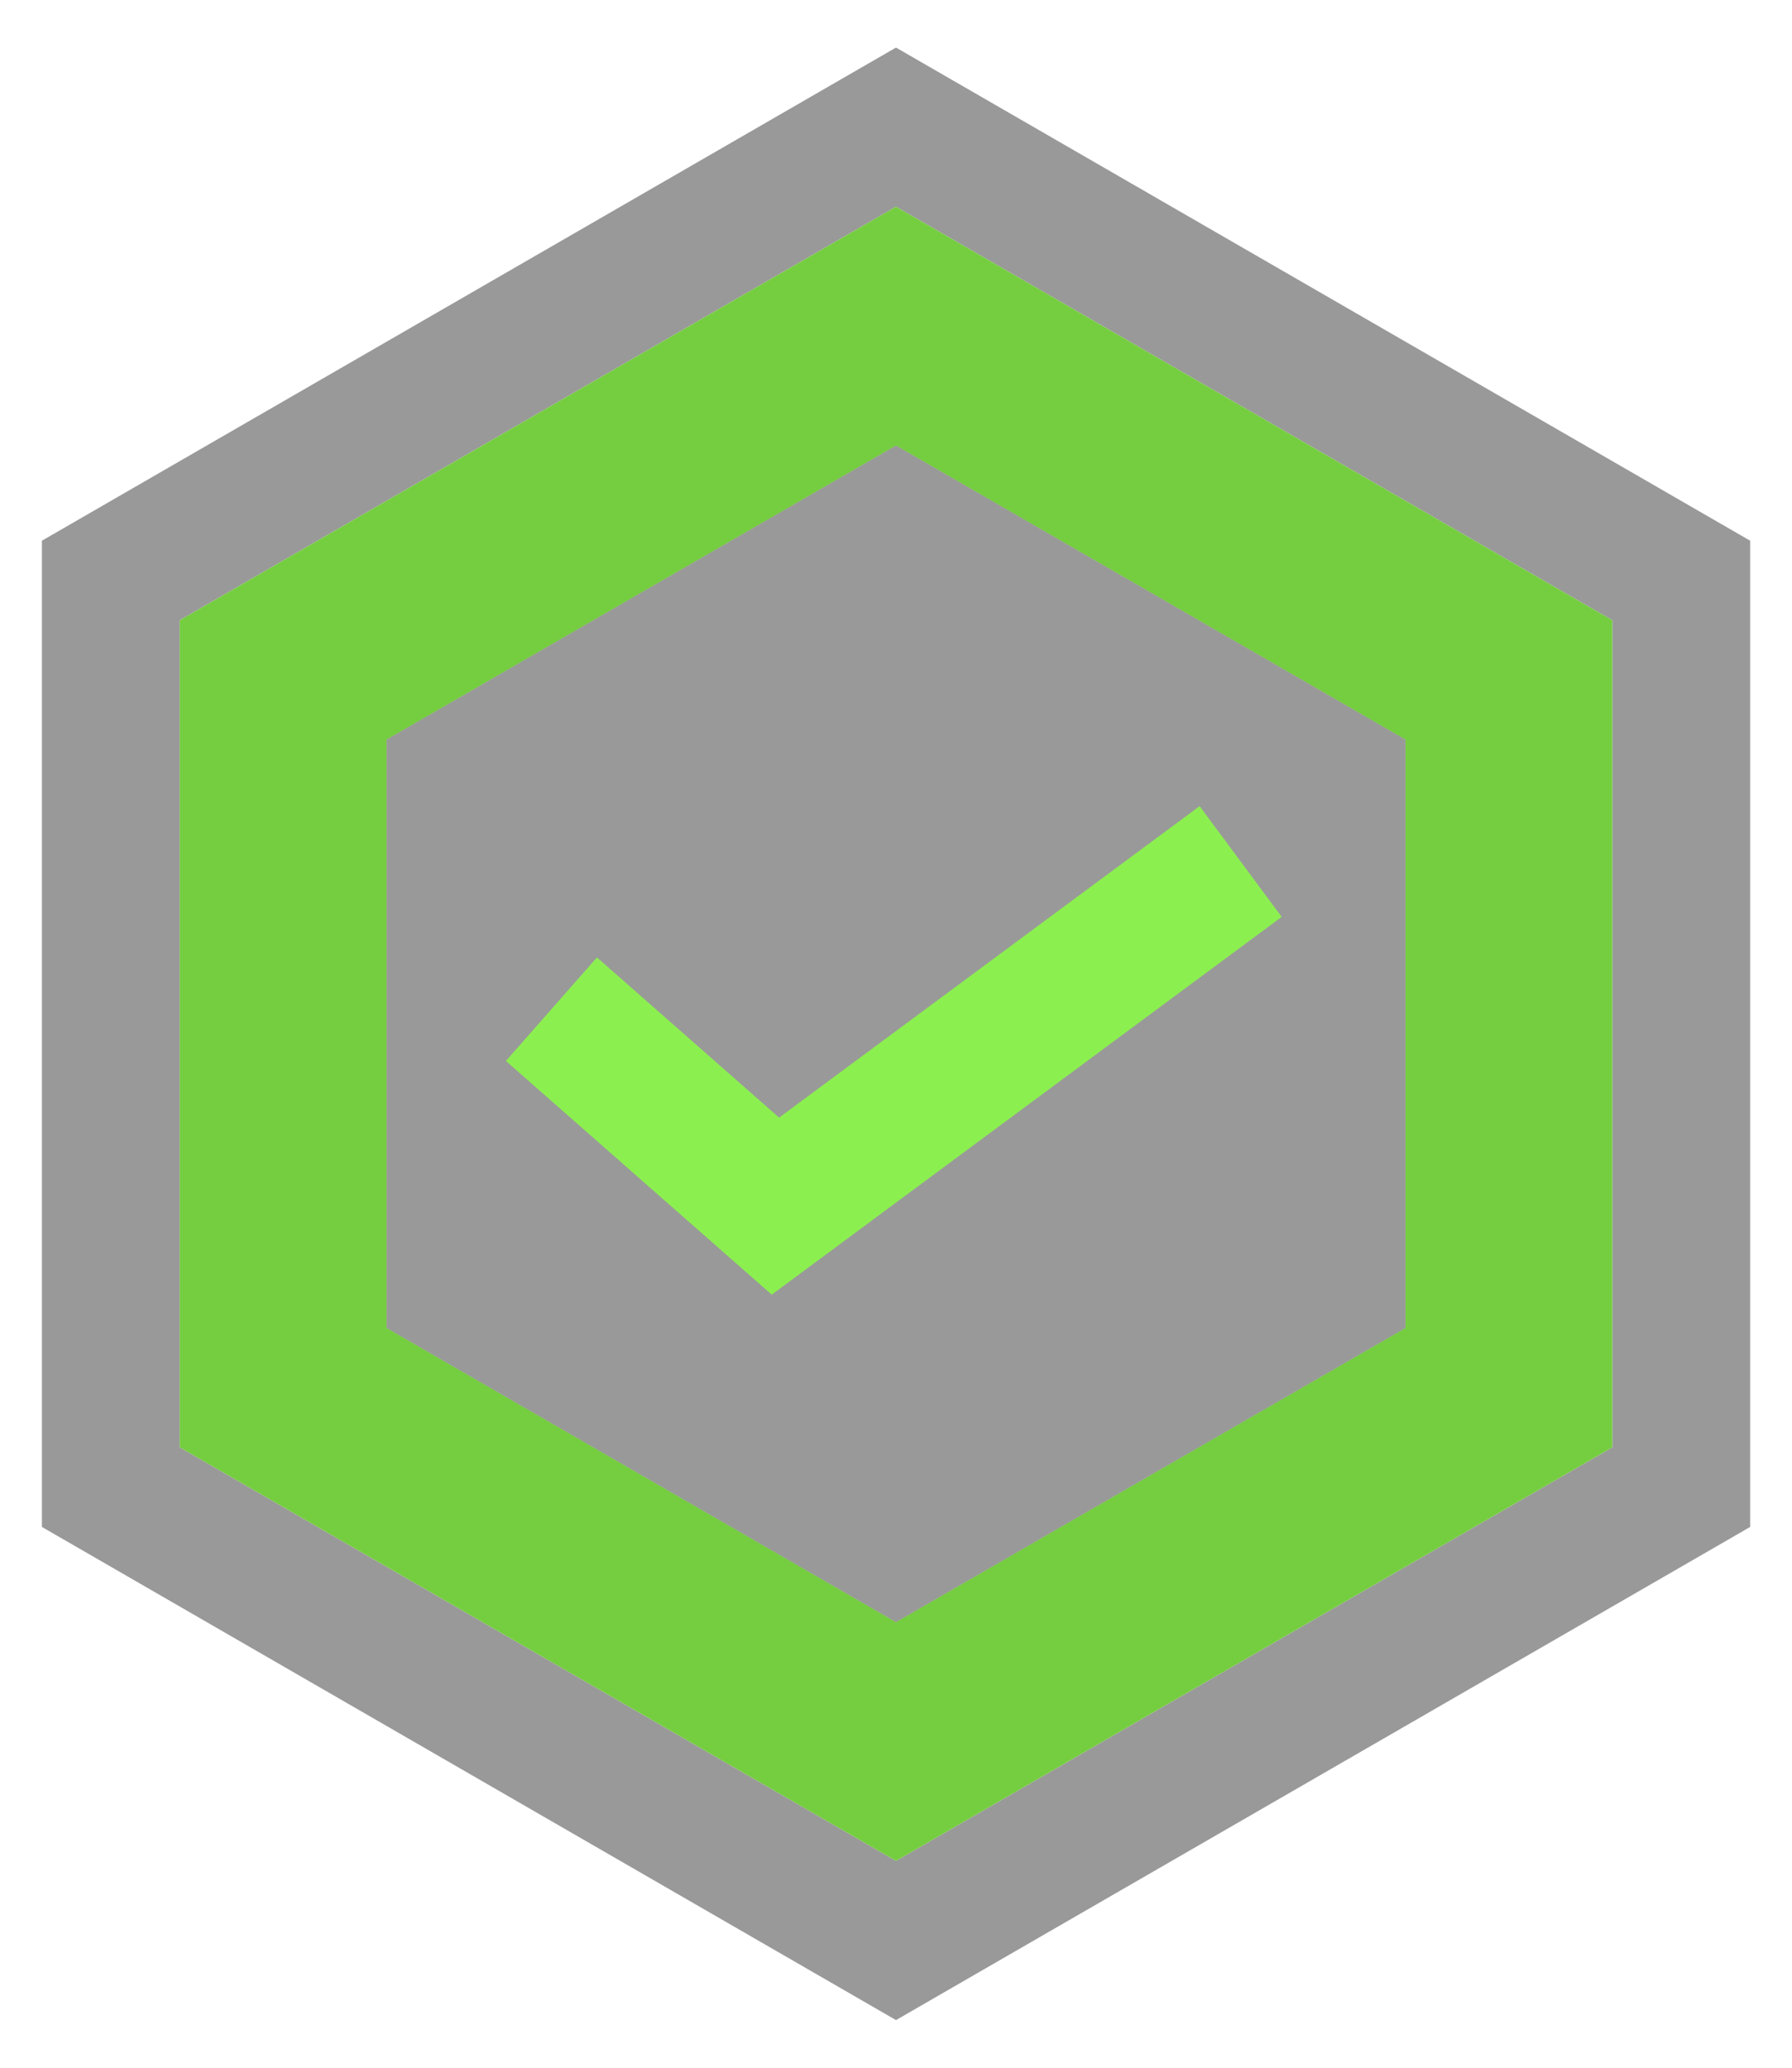 <svg xmlns="http://www.w3.org/2000/svg" width="26" height="30" viewBox="0 0 26 30">
  <g fill="none" transform="translate(.608 .69)">
    <path fill="#000" fill-opacity=".4" d="M12.392,-8.8817842e-15 L24.785,7.155 L24.785,21.464 L12.392,28.619 L-1.77635684e-15,21.464 L-1.77635684e-15,7.155 L12.392,-8.8817842e-15 Z M12.392,2.309 L2,8.309 L2,20.309 L12.392,26.309 L22.785,20.309 L22.785,8.309 L12.392,2.309 Z"/>
    <path fill="#75CD40" d="M12.392,2.309 L22.785,8.309 L22.785,20.309 L12.392,26.309 L2,20.309 L2,8.309 L12.392,2.309 Z M5,10.041 L5,18.577 L12.392,22.845 L19.785,18.577 L19.785,10.041 L12.392,5.774 L5,10.041 Z"/>
    <polygon fill="#000" fill-opacity=".4" points="5 10.041 5 18.577 12.392 22.845 19.785 18.577 19.785 10.041 12.392 5.774"/>
    <polygon fill="#8CEF50" points="8.053 13.201 6.732 14.703 10.589 18.094 17.988 12.613 16.797 11.006 10.696 15.525"/>
  </g>
</svg>
